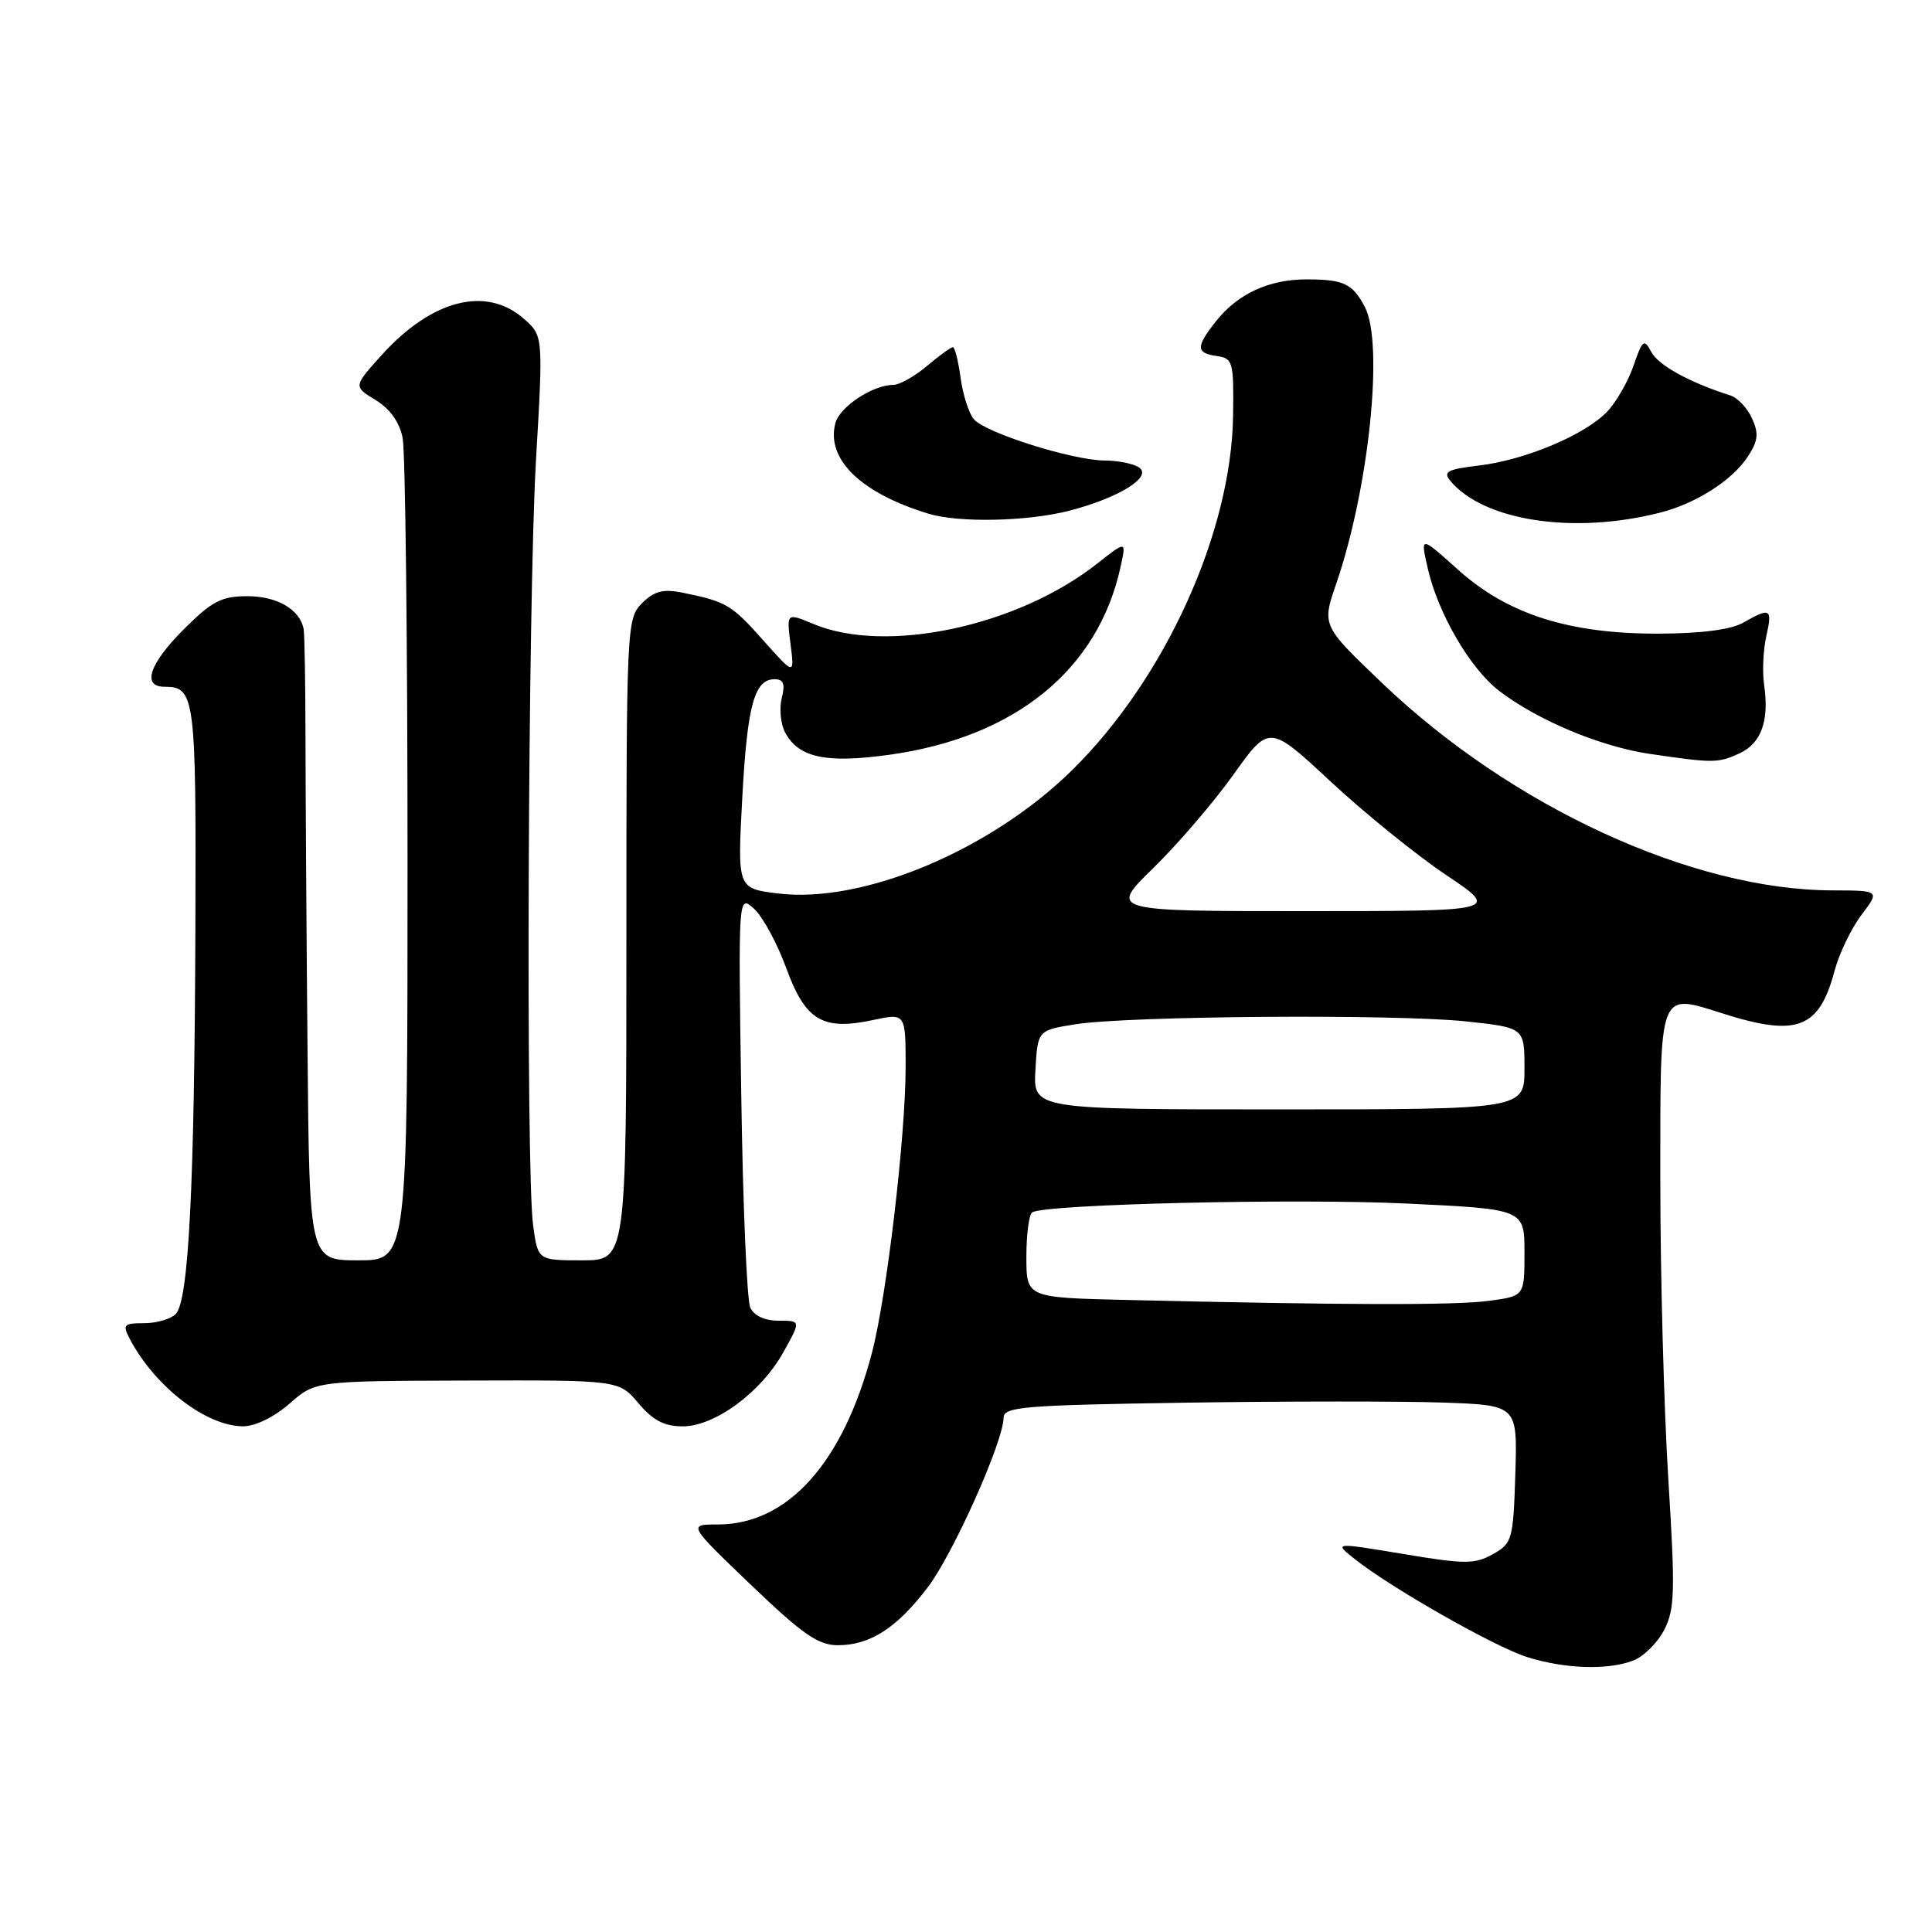 <?xml version="1.0" encoding="UTF-8" standalone="no"?>
<!DOCTYPE svg PUBLIC "-//W3C//DTD SVG 1.1//EN" "http://www.w3.org/Graphics/SVG/1.1/DTD/svg11.dtd" >
<svg xmlns="http://www.w3.org/2000/svg" xmlns:xlink="http://www.w3.org/1999/xlink" version="1.1" viewBox="0 0 256 256">
 <g >
 <path fill="currentColor"
d=" M 216.39 220.04 C 217.77 219.52 219.63 217.69 220.51 215.98 C 221.92 213.25 221.99 210.90 221.06 195.98 C 220.48 186.68 220.00 168.92 220.00 156.51 C 220.00 130.73 219.67 131.59 228.45 134.35 C 238.13 137.40 241.05 136.28 243.07 128.70 C 243.68 126.39 245.29 123.04 246.64 121.25 C 249.10 118.00 249.10 118.00 242.80 117.98 C 224.25 117.94 200.31 106.92 183.15 90.52 C 175.15 82.88 175.15 82.88 177.06 77.34 C 181.40 64.72 183.39 45.50 180.85 40.68 C 179.22 37.59 178.07 37.03 173.20 37.02 C 168.15 37.00 164.00 38.92 161.09 42.61 C 158.43 45.99 158.46 46.78 161.25 47.18 C 163.37 47.48 163.49 47.94 163.39 55.10 C 163.16 70.56 154.39 89.89 142.10 102.01 C 131.32 112.64 114.36 119.77 103.10 118.39 C 97.71 117.73 97.71 117.73 98.35 105.81 C 99.01 93.47 99.95 90.00 102.64 90.00 C 103.83 90.00 104.06 90.63 103.58 92.52 C 103.24 93.91 103.44 95.95 104.04 97.07 C 105.82 100.40 109.48 101.18 117.85 100.01 C 134.52 97.70 145.53 88.73 148.49 75.07 C 149.24 71.64 149.24 71.64 145.37 74.69 C 134.80 83.01 117.41 86.71 107.78 82.68 C 104.22 81.19 104.22 81.19 104.75 85.35 C 105.28 89.50 105.28 89.50 101.10 84.81 C 96.92 80.10 96.23 79.70 90.32 78.51 C 87.86 78.02 86.66 78.34 85.07 79.93 C 83.04 81.96 83.00 82.89 83.00 124.50 C 83.00 167.00 83.00 167.00 77.14 167.00 C 71.27 167.00 71.27 167.00 70.64 162.36 C 69.66 155.25 69.95 79.61 71.02 61.00 C 71.98 44.50 71.98 44.50 69.43 42.25 C 64.45 37.85 57.23 39.68 50.58 47.04 C 46.82 51.21 46.82 51.21 49.76 53.00 C 51.67 54.16 52.94 55.94 53.35 58.02 C 53.71 59.80 54.00 85.04 54.00 114.13 C 54.00 167.00 54.00 167.00 47.50 167.00 C 41.00 167.00 41.00 167.00 40.75 139.25 C 40.61 123.99 40.49 105.42 40.48 98.00 C 40.47 90.58 40.36 83.97 40.23 83.32 C 39.72 80.75 36.72 79.00 32.80 79.00 C 29.34 79.00 28.09 79.65 24.37 83.37 C 19.78 87.95 18.76 91.00 21.80 91.00 C 25.85 91.00 26.00 92.24 25.89 122.95 C 25.77 157.32 25.00 172.40 23.28 174.12 C 22.61 174.79 20.73 175.33 19.09 175.33 C 16.38 175.33 16.21 175.53 17.20 177.42 C 20.53 183.74 27.33 188.99 32.22 188.99 C 33.81 189.00 36.34 187.76 38.35 186.00 C 41.77 182.99 41.77 182.99 61.90 182.93 C 82.02 182.87 82.02 182.87 84.60 185.94 C 86.51 188.20 88.03 189.00 90.44 189.00 C 94.72 189.00 100.84 184.50 103.81 179.16 C 106.13 175.00 106.13 175.00 103.17 175.00 C 101.33 175.00 99.91 174.34 99.41 173.25 C 98.97 172.29 98.43 159.58 98.22 145.02 C 97.82 118.53 97.82 118.53 99.92 120.42 C 101.07 121.47 102.98 124.99 104.17 128.25 C 106.72 135.23 108.98 136.59 115.68 135.16 C 120.00 134.24 120.00 134.24 120.00 141.38 C 120.00 150.54 117.49 171.83 115.53 179.28 C 111.70 193.85 104.38 202.00 95.12 202.00 C 91.15 202.00 91.15 202.00 99.50 210.00 C 106.35 216.56 108.42 218.00 111.02 218.00 C 115.28 218.00 118.82 215.73 122.91 210.36 C 126.28 205.94 132.95 191.04 132.98 187.86 C 133.00 186.40 135.62 186.19 157.25 185.86 C 170.59 185.66 185.90 185.66 191.29 185.85 C 201.07 186.20 201.07 186.20 200.79 195.31 C 200.51 204.04 200.38 204.49 197.81 205.94 C 195.41 207.28 194.12 207.28 185.93 205.91 C 176.74 204.38 176.74 204.38 179.48 206.56 C 184.25 210.37 198.09 218.24 202.38 219.58 C 207.39 221.14 213.00 221.33 216.39 220.04 Z  M 230.48 99.83 C 233.36 98.52 234.45 95.52 233.76 90.80 C 233.50 89.06 233.63 86.14 234.04 84.32 C 234.88 80.62 234.59 80.45 231.00 82.50 C 229.38 83.43 225.46 83.94 219.86 83.96 C 207.98 84.01 199.78 81.41 193.20 75.49 C 188.21 71.01 188.21 71.01 189.16 75.21 C 190.52 81.26 194.79 88.60 198.68 91.57 C 203.79 95.47 212.13 98.95 218.64 99.90 C 227.05 101.13 227.63 101.13 230.48 99.83 Z  M 220.00 67.92 C 224.74 66.71 229.54 63.64 231.59 60.51 C 232.96 58.42 233.07 57.44 232.15 55.43 C 231.53 54.06 230.23 52.69 229.26 52.39 C 223.93 50.70 219.75 48.41 218.82 46.66 C 217.85 44.84 217.64 45.00 216.46 48.43 C 215.75 50.50 214.19 53.24 212.99 54.51 C 210.10 57.59 202.08 60.97 195.93 61.69 C 191.80 62.18 191.18 62.51 192.17 63.71 C 196.60 69.04 208.56 70.85 220.00 67.92 Z  M 141.70 67.67 C 148.34 65.95 152.82 63.13 150.88 61.91 C 150.12 61.42 148.08 61.02 146.36 61.02 C 142.09 60.99 130.53 57.34 129.03 55.54 C 128.36 54.73 127.58 52.26 127.28 50.04 C 126.98 47.82 126.52 46.00 126.26 46.00 C 126.00 46.00 124.45 47.12 122.82 48.50 C 121.18 49.88 119.18 51.00 118.37 51.00 C 115.65 51.00 111.26 53.90 110.69 56.07 C 109.44 60.84 114.05 65.33 123.00 68.06 C 127.04 69.30 136.16 69.10 141.70 67.67 Z  M 149.25 172.25 C 136.00 171.94 136.00 171.94 136.00 166.53 C 136.00 163.55 136.35 160.90 136.78 160.64 C 138.52 159.56 171.55 158.78 186.25 159.47 C 202.00 160.21 202.00 160.21 202.00 165.97 C 202.00 171.73 202.00 171.73 197.36 172.36 C 192.94 172.97 178.41 172.94 149.25 172.25 Z  M 137.20 141.76 C 137.50 136.52 137.50 136.52 142.50 135.72 C 149.50 134.61 184.91 134.35 194.25 135.34 C 202.00 136.17 202.00 136.17 202.00 141.59 C 202.00 147.00 202.00 147.00 169.45 147.00 C 136.90 147.00 136.90 147.00 137.20 141.76 Z  M 152.83 115.01 C 156.05 111.86 160.83 106.30 163.44 102.64 C 168.18 95.99 168.18 95.99 176.34 103.58 C 180.83 107.76 187.71 113.32 191.63 115.95 C 198.76 120.73 198.76 120.73 172.86 120.73 C 146.97 120.73 146.97 120.73 152.83 115.01 Z "/>
</g>
</svg>